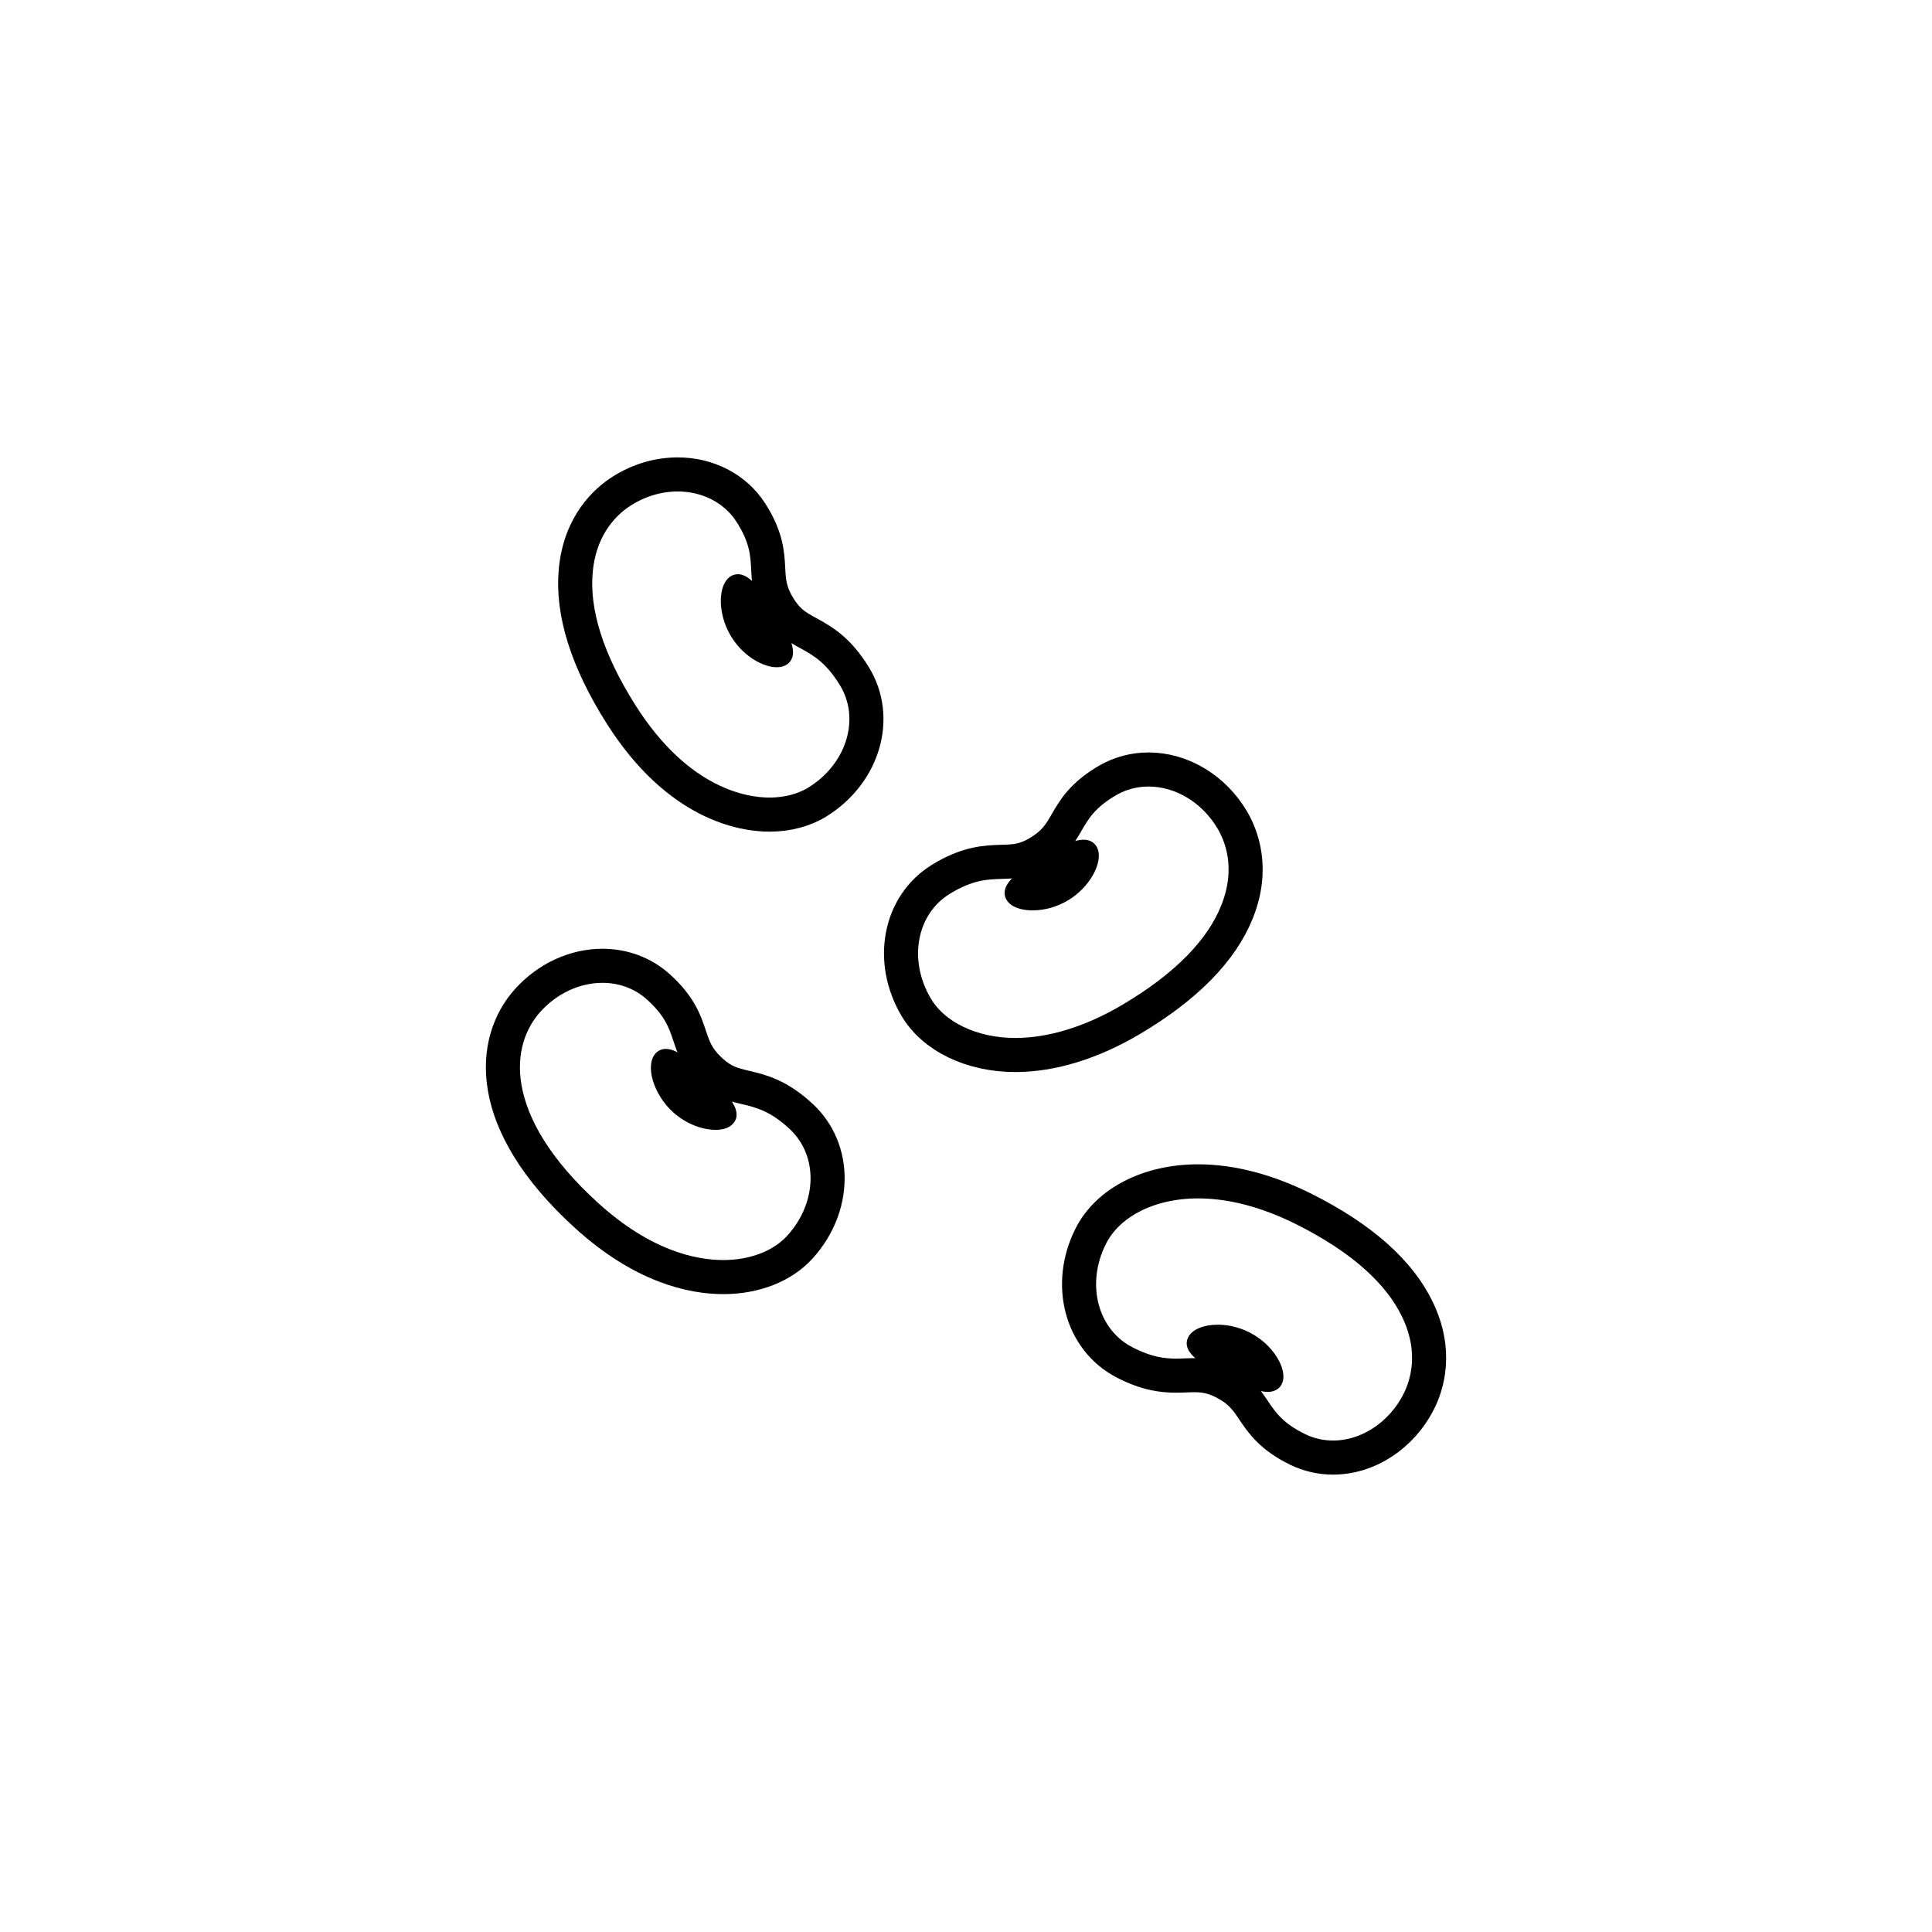<?xml version="1.0" encoding="utf-8"?>
<!-- Generator: Adobe Illustrator 16.0.0, SVG Export Plug-In . SVG Version: 6.00 Build 0)  -->
<!DOCTYPE svg PUBLIC "-//W3C//DTD SVG 1.1//EN" "http://www.w3.org/Graphics/SVG/1.1/DTD/svg11.dtd">
<svg version="1.1" xmlns="http://www.w3.org/2000/svg" xmlns:xlink="http://www.w3.org/1999/xlink" x="0px" y="0px"
	 width="453.543px" height="453.543px" viewBox="0 0 453.543 453.543" enable-background="new 0 0 453.543 453.543"
	 xml:space="preserve">
<g id="kvadrat" display="none">
</g>
<g id="color" display="none">
	<g id="rdeča7bela" display="inline">
	</g>
	<g display="inline">
		
			<path fill="#B17F49" stroke="#000000" stroke-width="8" stroke-linecap="round" stroke-linejoin="round" stroke-miterlimit="10" d="
			M169.82,299.799c-7.383,0-18.941-2.5-32.081-14.421c-24.171-21.934-22.542-40.966-13.801-50.594
			c4.646-5.122,11.024-8.06,17.503-8.06c4.841,0,9.432,1.695,12.917,4.776c5.178,4.568,6.451,8.377,7.566,11.738
			c0.935,2.802,1.74,5.223,5.079,8.254c2.831,2.568,5.095,3.102,7.961,3.782c3.657,0.865,7.801,1.85,13.167,6.865
			c8.324,7.783,8.183,21.22-0.323,30.596C183.732,297.225,177.179,299.799,169.82,299.799z"/>
		
			<path fill="#B17F49" stroke="#000000" stroke-width="8" stroke-linecap="round" stroke-linejoin="round" stroke-miterlimit="10" d="
			M312.949,342.169c-2.914,0-5.697-0.641-8.287-1.895c-6.214-3.017-8.457-6.346-10.436-9.291c-1.648-2.446-3.074-4.565-7.103-6.59
			c-3.413-1.722-5.879-1.617-8.675-1.517c-0.776,0.026-1.552,0.059-2.361,0.059c-3.033,0-6.848-0.379-12.167-3.15
			c-10.103-5.265-13.563-18.259-7.873-29.571c3.998-7.95,13.652-12.887,25.203-12.887c7.898,0,16.312,2.216,25.005,6.583
			c13.337,6.708,22.262,14.625,26.52,23.532c4.729,9.876,2.224,17.72,0.313,21.519C329.06,336.983,321.153,342.169,312.949,342.169z
			"/>
		
			<path fill="#B17F49" stroke="#000000" stroke-width="8" stroke-linecap="round" stroke-linejoin="round" stroke-miterlimit="10" d="
			M180.605,191.232c-5.98,0-21.354-2.296-34.802-23.525c-7.988-12.618-11.567-23.999-10.637-33.827
			c1.032-10.901,7.212-16.342,10.809-18.616c4.021-2.549,8.56-3.89,13.13-3.89c7.078,0,13.454,3.294,17.066,8.821
			c3.773,5.783,3.984,9.791,4.168,13.333c0.152,2.954,0.285,5.5,2.699,9.313c2.044,3.229,4.082,4.345,6.662,5.763
			c3.291,1.81,7.025,3.857,10.862,10.121c5.954,9.716,2.24,22.636-8.459,29.411C188.901,190.16,184.925,191.232,180.605,191.232z"/>
		
			<path fill="#B17F49" stroke="#000000" stroke-width="8" stroke-linecap="round" stroke-linejoin="round" stroke-miterlimit="10" d="
			M238.351,247.668L238.351,247.668c-10.253-0.004-19.171-4.294-23.272-11.215c-6.458-10.896-3.903-24.093,5.813-30.045
			c6.265-3.843,10.521-3.972,14.278-4.089c2.938-0.085,5.262-0.158,8.548-2.109c3.883-2.304,5.157-4.514,6.635-7.071
			c1.771-3.071,3.779-6.552,9.768-9.989c2.859-1.641,6.143-2.509,9.501-2.509c7.793,0,15.323,4.531,19.645,11.825
			c2.167,3.656,5.203,11.311,1.172,21.494c-3.633,9.176-11.985,17.693-24.832,25.312
			C256.344,244.769,246.916,247.668,238.351,247.668z"/>
		<g>
			<path d="M165.902,252.328c-4.142-3.761-7.189-6.092-9.582-6.092c-0.963,0-1.801,0.366-2.426,1.054
				c-2.528,2.788-0.509,9.61,4.077,13.772c3.397,3.082,7.383,4.182,9.98,4.182c1.837,0,3.265-0.507,4.128-1.459
				c1.32-1.454,1.083-3.411-0.707-5.822C170.023,256.145,167.849,254.094,165.902,252.328z"/>
			<path d="M299.723,318.539c-1.508-2.393-3.802-4.445-6.459-5.778c-2.929-1.474-5.642-1.783-7.401-1.783
				c-3.36,0-6.013,1.124-6.921,2.93c-1.944,3.865,4.392,7.056,9.02,9.387c4.128,2.079,7.347,3.46,9.635,3.46
				c2.063,0,2.945-1.135,3.287-1.815C301.694,323.328,301.271,320.994,299.723,318.539z"/>
			<path d="M173.213,134.799c-0.605,0-1.177,0.165-1.694,0.493c-0.986,0.623-1.695,1.784-2.05,3.357
				c-0.741,3.294,0.167,7.613,2.313,11.002c2.905,4.592,7.508,6.99,10.554,6.99c0.904,0,1.685-0.203,2.316-0.604
				c0.732-0.462,1.223-1.164,1.417-2.029c0.534-2.369-1.179-5.706-4.319-10.664C178.241,137.801,175.841,134.799,173.213,134.799z"
				/>
			<path d="M254.375,197.12c-2.307,0-5.561,1.65-9.735,4.128c-5.051,2.988-8.093,5.18-8.694,7.542
				c-0.219,0.859-0.101,1.708,0.341,2.447c0.933,1.576,3.161,2.479,6.115,2.479l0,0c2.794,0,5.726-0.822,8.254-2.319
				c3.455-2.049,6.226-5.489,7.059-8.762c0.397-1.56,0.293-2.915-0.302-3.915C257.057,198.122,256.191,197.12,254.375,197.12z"/>
		</g>
	</g>
</g>
<g id="cb">
	<g id="rdeča7bela_copy">
	</g>
	<g>
		<path fill="none" stroke="#000000" stroke-width="8" stroke-linecap="round" stroke-linejoin="round" stroke-miterlimit="10" d="
			M169.82,299.799c-7.383,0-18.941-2.5-32.081-14.421c-24.171-21.934-22.542-40.966-13.801-50.594
			c4.646-5.122,11.024-8.06,17.503-8.06c4.841,0,9.432,1.695,12.917,4.776c5.178,4.568,6.451,8.377,7.566,11.738
			c0.935,2.802,1.74,5.223,5.079,8.254c2.831,2.568,5.095,3.102,7.961,3.782c3.657,0.865,7.801,1.85,13.167,6.865
			c8.324,7.783,8.183,21.22-0.323,30.596C183.732,297.225,177.179,299.799,169.82,299.799z"/>
		<path fill="none" stroke="#000000" stroke-width="8" stroke-linecap="round" stroke-linejoin="round" stroke-miterlimit="10" d="
			M312.949,342.169c-2.914,0-5.697-0.641-8.287-1.895c-6.214-3.017-8.457-6.346-10.436-9.291c-1.648-2.446-3.074-4.565-7.103-6.59
			c-3.413-1.722-5.879-1.617-8.675-1.517c-0.776,0.026-1.552,0.059-2.361,0.059c-3.033,0-6.848-0.379-12.167-3.15
			c-10.103-5.265-13.563-18.259-7.873-29.571c3.998-7.95,13.652-12.887,25.203-12.887c7.898,0,16.312,2.216,25.005,6.583
			c13.337,6.708,22.262,14.625,26.52,23.532c4.729,9.876,2.224,17.72,0.313,21.519C329.06,336.983,321.153,342.169,312.949,342.169z
			"/>
		<path fill="none" stroke="#000000" stroke-width="8" stroke-linecap="round" stroke-linejoin="round" stroke-miterlimit="10" d="
			M180.605,191.232c-5.98,0-21.354-2.296-34.802-23.525c-7.988-12.618-11.567-23.999-10.637-33.827
			c1.032-10.901,7.212-16.342,10.809-18.616c4.021-2.549,8.56-3.89,13.13-3.89c7.078,0,13.454,3.294,17.066,8.821
			c3.773,5.783,3.984,9.791,4.168,13.333c0.152,2.954,0.285,5.5,2.699,9.313c2.044,3.229,4.082,4.345,6.662,5.763
			c3.291,1.81,7.025,3.857,10.862,10.121c5.954,9.716,2.24,22.636-8.459,29.411C188.901,190.16,184.925,191.232,180.605,191.232z"/>
		<path fill="none" stroke="#000000" stroke-width="8" stroke-linecap="round" stroke-linejoin="round" stroke-miterlimit="10" d="
			M238.351,247.668L238.351,247.668c-10.253-0.004-19.171-4.294-23.272-11.215c-6.458-10.896-3.903-24.093,5.813-30.045
			c6.265-3.843,10.521-3.972,14.278-4.089c2.938-0.085,5.262-0.158,8.548-2.109c3.883-2.304,5.157-4.514,6.635-7.071
			c1.771-3.071,3.779-6.552,9.768-9.989c2.859-1.641,6.143-2.509,9.501-2.509c7.793,0,15.323,4.531,19.645,11.825
			c2.167,3.656,5.203,11.311,1.172,21.494c-3.633,9.176-11.985,17.693-24.832,25.312
			C256.344,244.769,246.916,247.668,238.351,247.668z"/>
		<g>
			<path d="M165.902,252.328c-4.142-3.761-7.189-6.092-9.582-6.092c-0.963,0-1.801,0.366-2.426,1.054
				c-2.528,2.788-0.509,9.61,4.077,13.772c3.397,3.082,7.383,4.182,9.98,4.182c1.837,0,3.265-0.507,4.128-1.459
				c1.32-1.454,1.083-3.411-0.707-5.822C170.023,256.145,167.849,254.094,165.902,252.328z"/>
			<path d="M299.723,318.539c-1.508-2.393-3.802-4.445-6.459-5.778c-2.929-1.474-5.642-1.783-7.401-1.783
				c-3.36,0-6.013,1.124-6.921,2.93c-1.944,3.865,4.392,7.056,9.02,9.387c4.128,2.079,7.347,3.46,9.635,3.46
				c2.063,0,2.945-1.135,3.287-1.815C301.694,323.328,301.271,320.994,299.723,318.539z"/>
			<path d="M173.213,134.799c-0.605,0-1.177,0.165-1.694,0.493c-0.986,0.623-1.695,1.784-2.05,3.357
				c-0.741,3.294,0.167,7.613,2.313,11.002c2.905,4.592,7.508,6.99,10.554,6.99c0.904,0,1.685-0.203,2.316-0.604
				c0.732-0.462,1.223-1.164,1.417-2.029c0.534-2.369-1.179-5.706-4.319-10.664C178.241,137.801,175.841,134.799,173.213,134.799z"
				/>
			<path d="M254.375,197.12c-2.307,0-5.561,1.65-9.735,4.128c-5.051,2.988-8.093,5.18-8.694,7.542
				c-0.219,0.859-0.101,1.708,0.341,2.447c0.933,1.576,3.161,2.479,6.115,2.479l0,0c2.794,0,5.726-0.822,8.254-2.319
				c3.455-2.049,6.226-5.489,7.059-8.762c0.397-1.56,0.293-2.915-0.302-3.915C257.057,198.122,256.191,197.12,254.375,197.12z"/>
		</g>
	</g>
</g>
<g id="pivot">
	<circle fill="none" cx="266.056" cy="318.883" r="14.132"/>
</g>
</svg>
